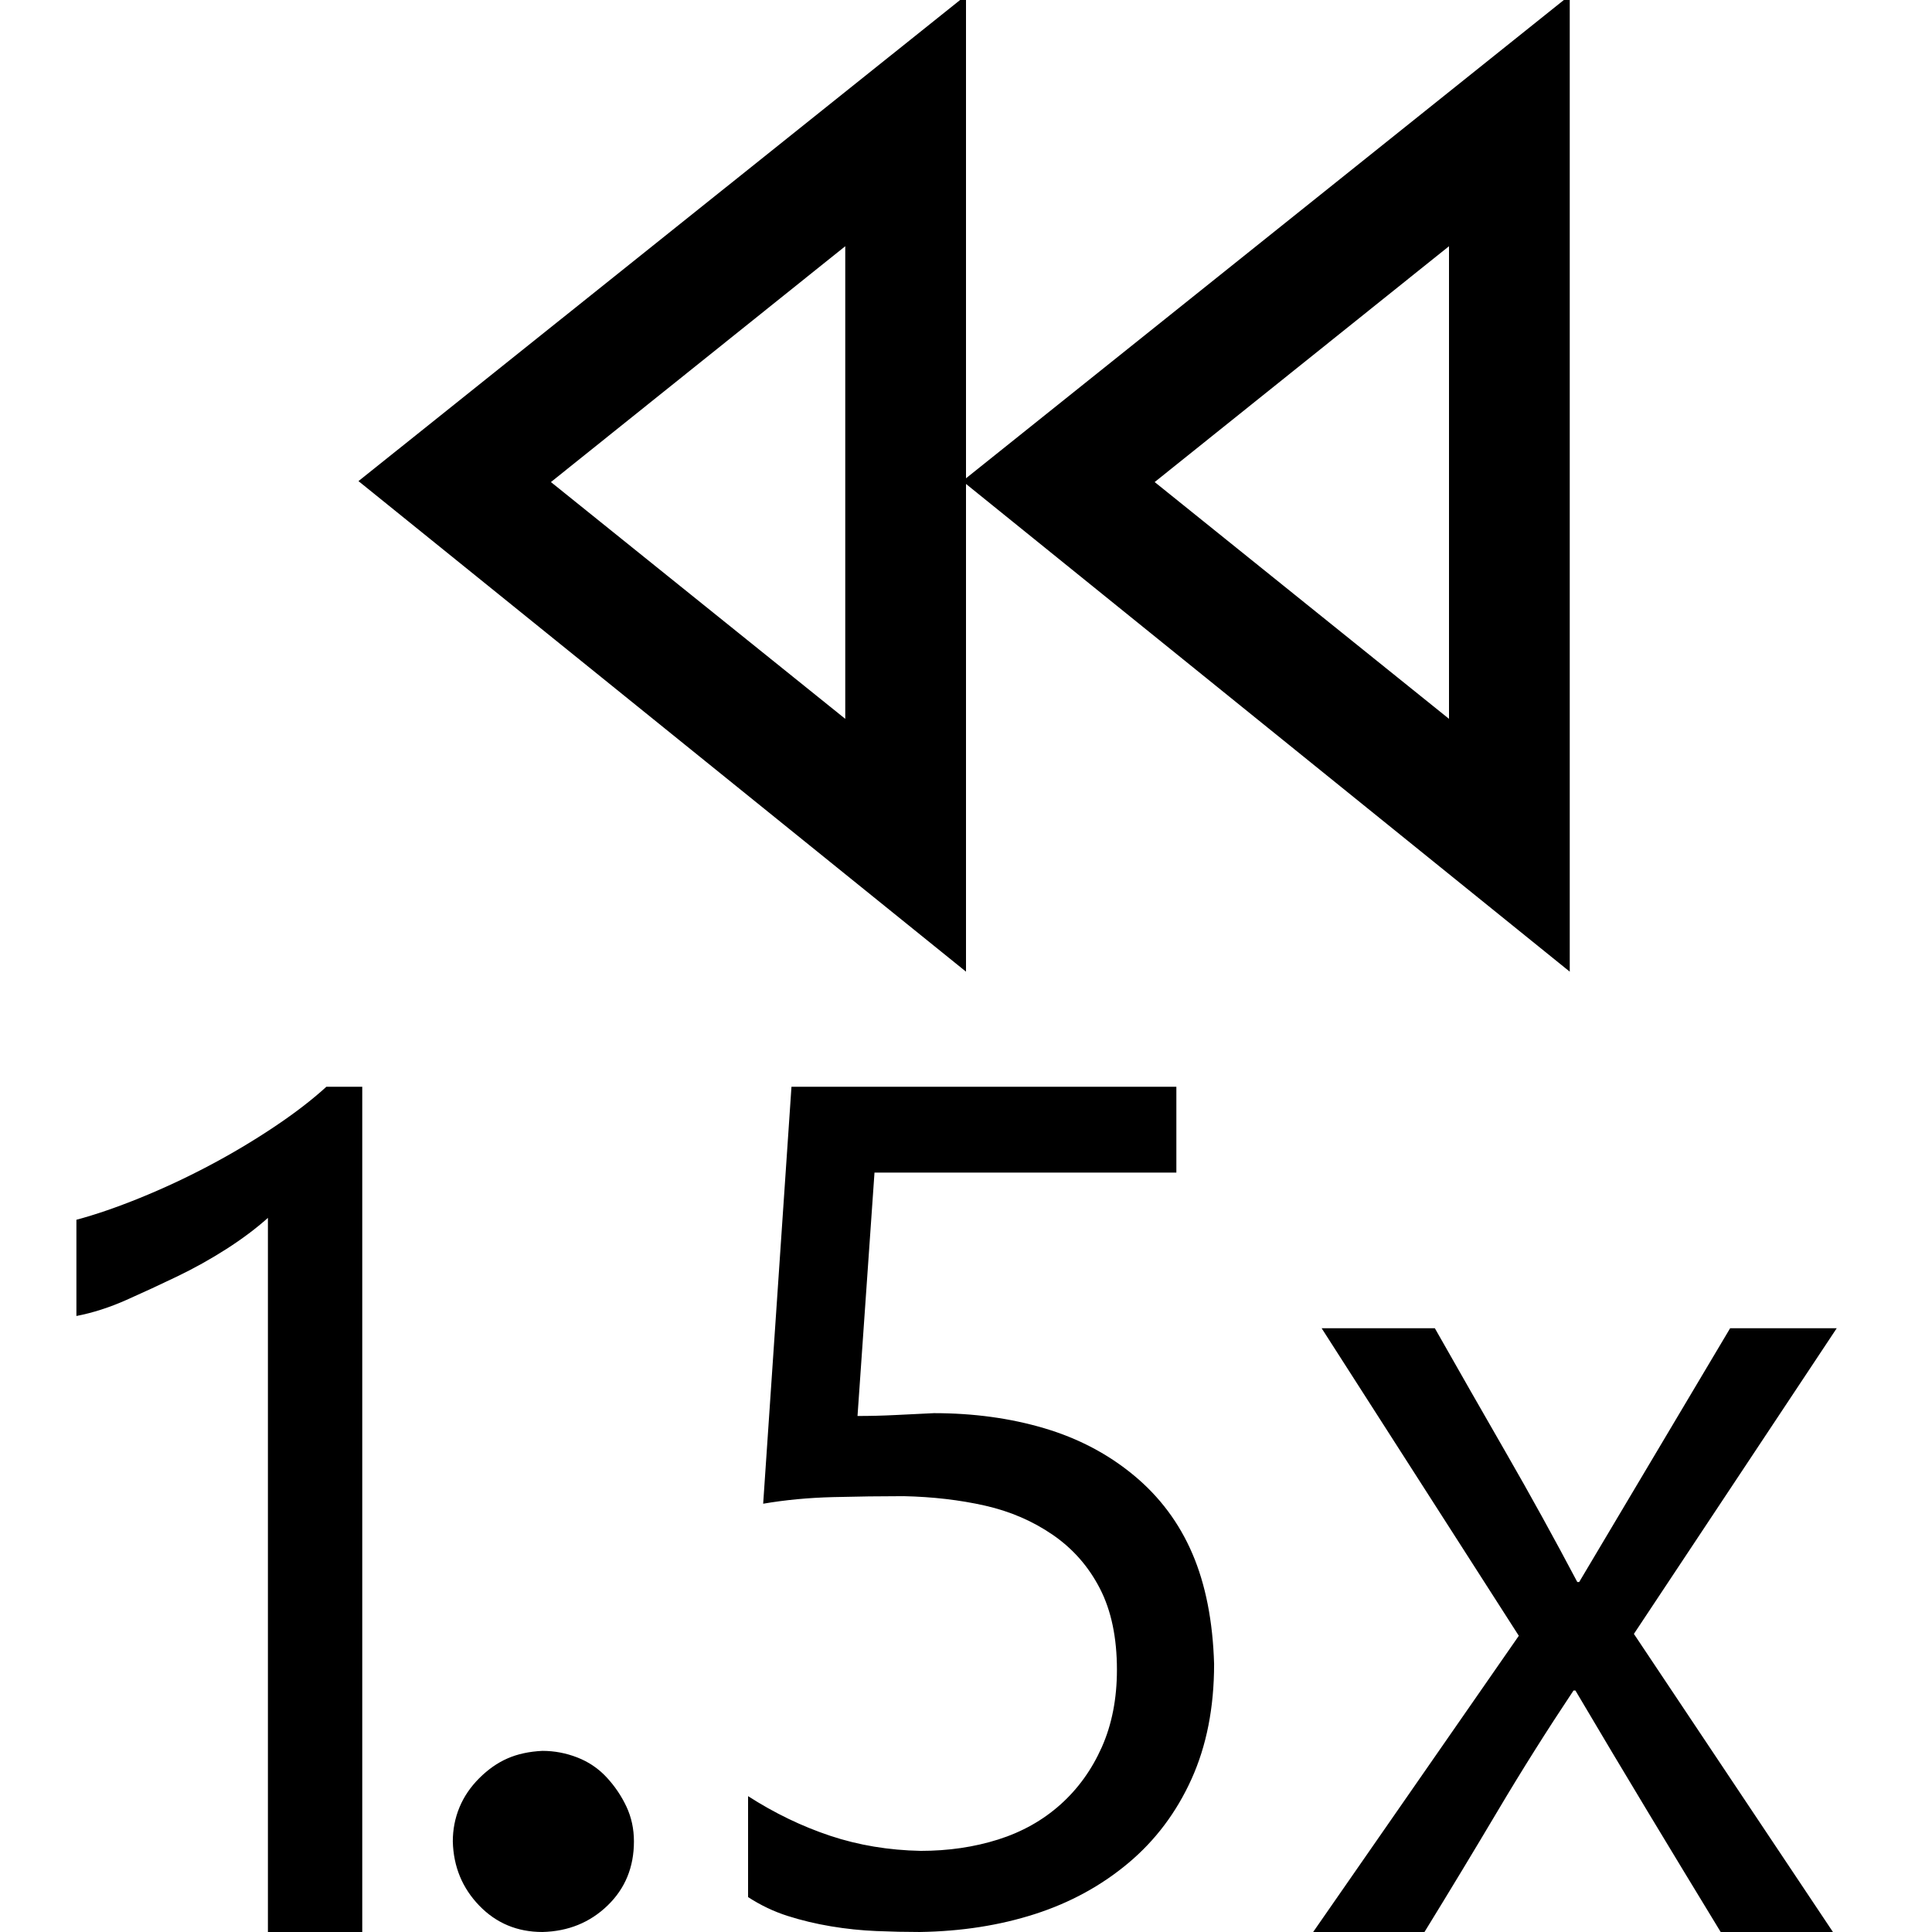 <svg xmlns="http://www.w3.org/2000/svg" width="1em" height="1em" viewBox="0 0 2048 2048"><path fill="currentColor" d="M1024 513v517L380 510L1024-5v512L1664-5v1035zm512-252l-312 250l312 251zM896 762V261L584 511zm-550 390h38v896H284v-757q-19 17-44 33t-52 29t-54 25t-53 17v-102q30-8 67-23t73-34t69-41t56-43m229 704q19 0 37 7t31 21t21 31t8 37q0 41-28 68t-69 28q-40 0-67-28t-28-68q0-19 7-36t21-31t30-21t37-8m712-92q0 69-24 122t-67 89t-99 54t-122 19q-22 0-46-1t-48-5t-46-11t-42-20v-107q42 27 87 42t96 16q44 0 82-12t66-37t44-61t16-82q0-51-18-86t-50-57t-72-31t-86-10q-36 0-75 1t-74 7l30-442h408v91H927l-18 258q20 0 40-1t41-2q63 0 117 16t95 50t62 83t23 117m660-356l-215 324l211 316h-119q-39-64-77-127t-77-129h-2q-42 63-80 127t-78 129h-118l218-314l-209-326h120q38 67 76 133t75 136h2l160-269z"/></svg>